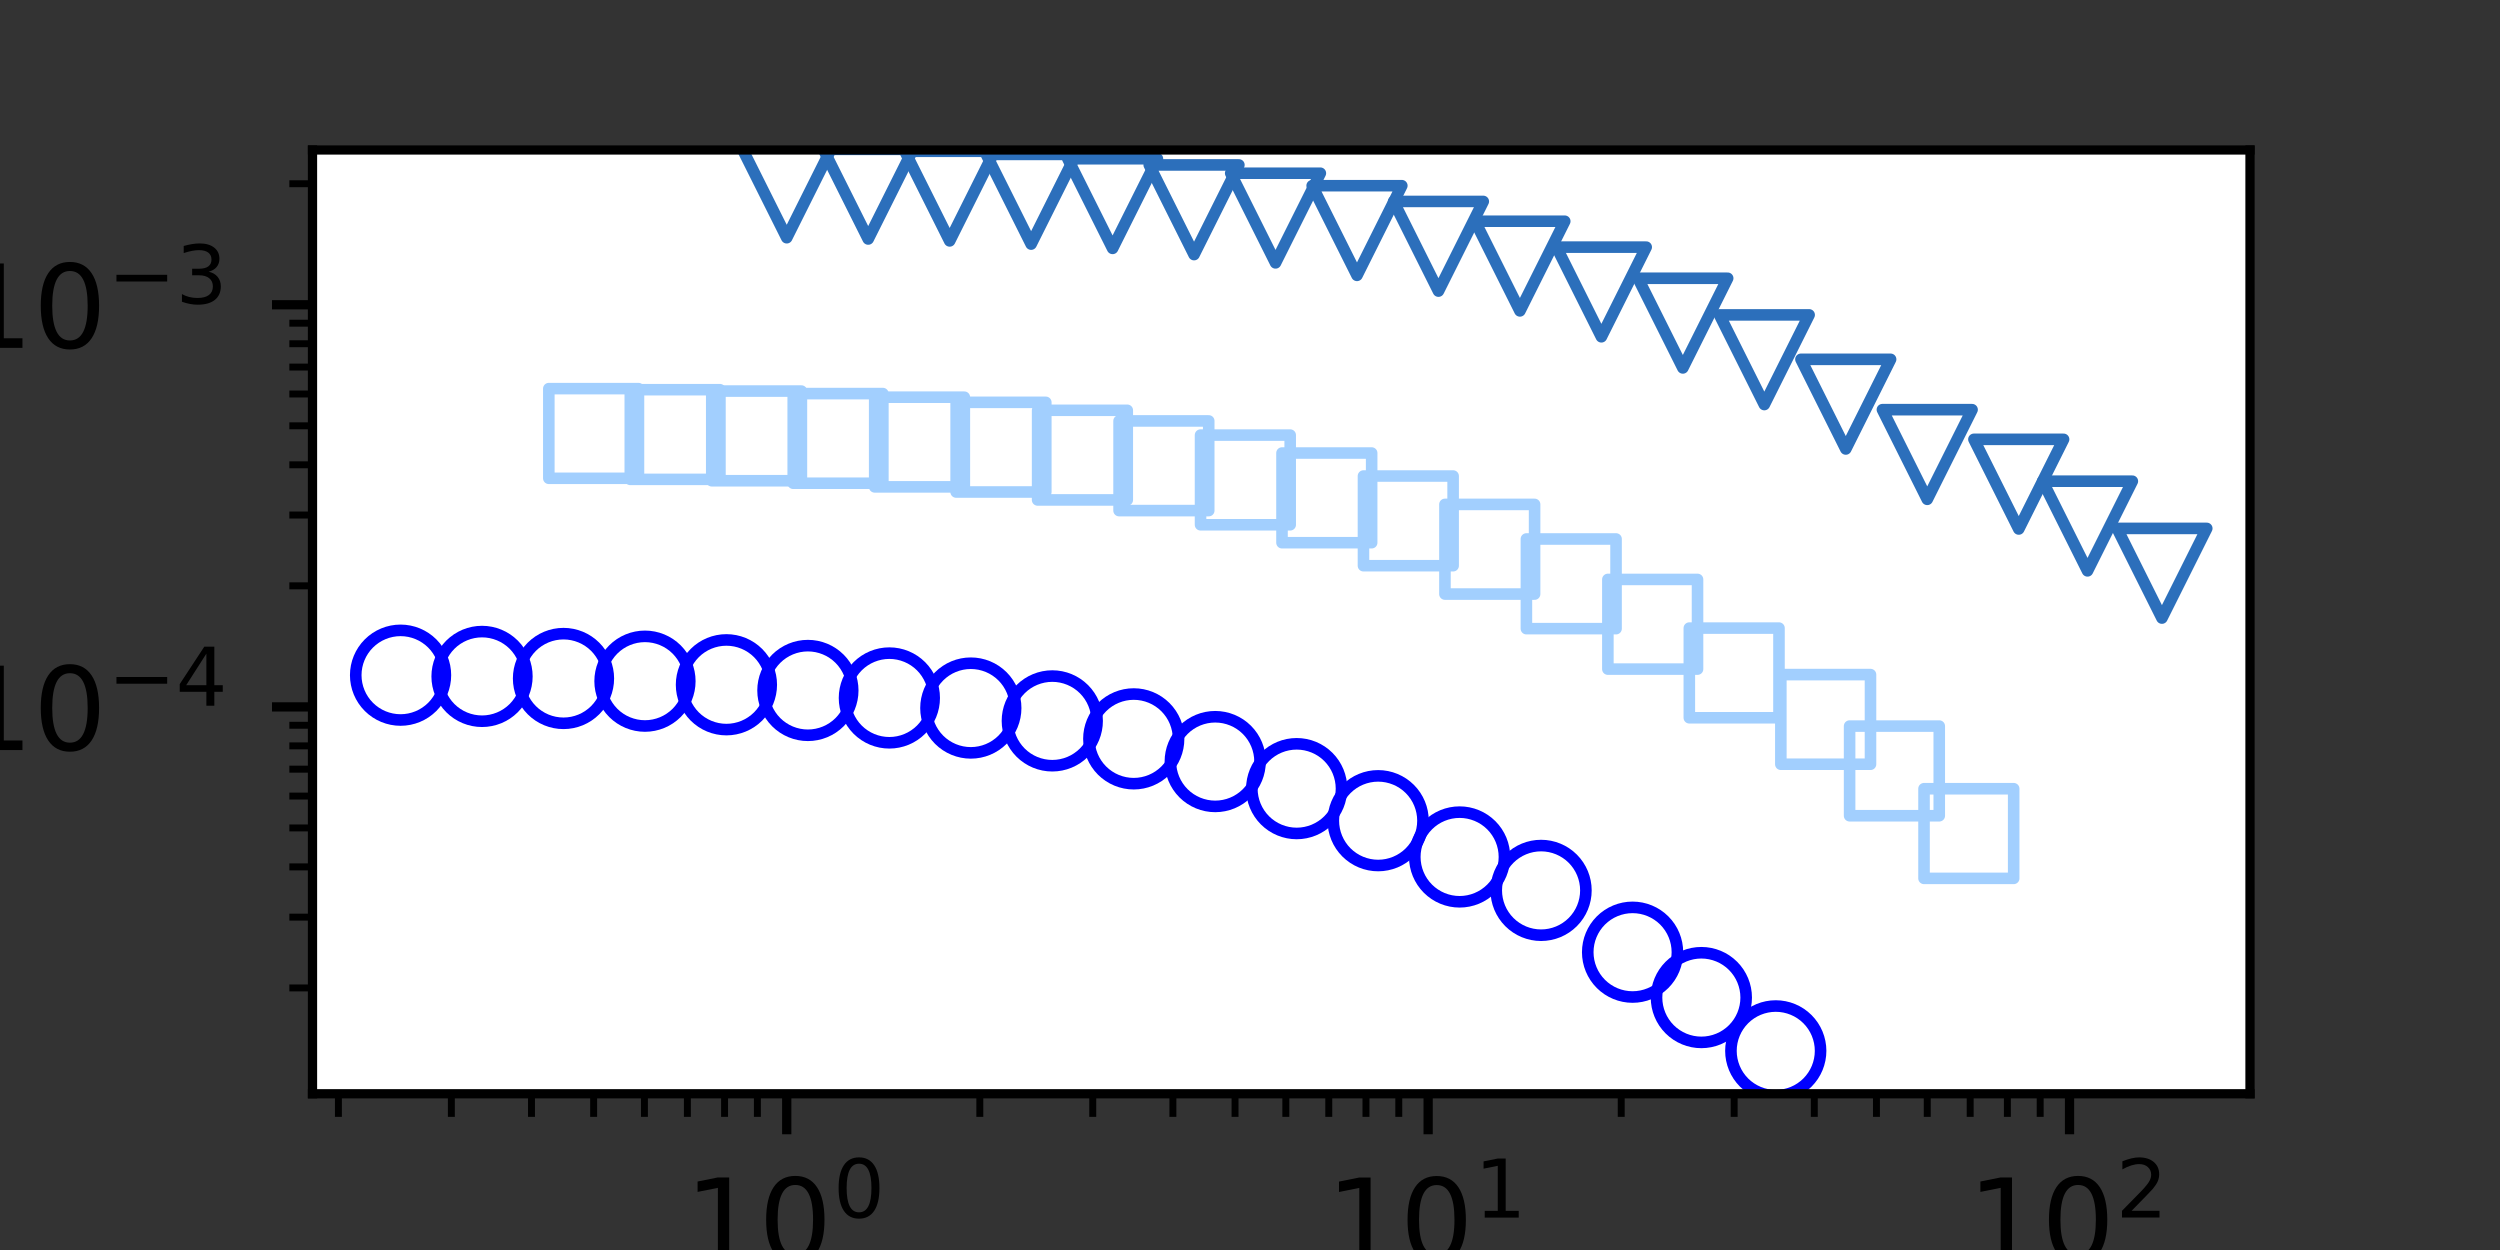 <?xml version="1.0" encoding="utf-8" standalone="no"?>
<!DOCTYPE svg PUBLIC "-//W3C//DTD SVG 1.1//EN"
  "http://www.w3.org/Graphics/SVG/1.1/DTD/svg11.dtd">
<!-- Created with matplotlib (https://matplotlib.org/) -->
<svg height="108pt" version="1.1" viewBox="0 0 216 108" width="216pt" xmlns="http://www.w3.org/2000/svg" xmlns:xlink="http://www.w3.org/1999/xlink">
 <rect x="0" y="0" width="216" height="108" fill="#333333" stroke="none"/>
 <defs>
  <style type="text/css">*{stroke-linecap:butt;stroke-linejoin:round;}</style>
 </defs>
 <g id="figure_1">
  <g id="patch_1">
   <path d="M 0 108 
L 216 108 
L 216 0 
L 0 0 
z
" style="fill:none;"/>
  </g>
  <g id="axes_1">
   <g id="patch_2">
    <path d="M 27 94.5 
L 194.4 94.5 
L 194.4 12.96 
L 27 12.96 
z
" style="fill:#ffffff;"/>
   </g>
   <g id="PathCollection_1">
    <defs>
     <path d="M 0 3.873 
C 1.027 3.873 2.012 3.465 2.739 2.739 
C 3.465 2.012 3.873 1.027 3.873 -0 
C 3.873 -1.027 3.465 -2.012 2.739 -2.739 
C 2.012 -3.465 1.027 -3.873 0 -3.873 
C -1.027 -3.873 -2.012 -3.465 -2.739 -2.739 
C -3.465 -2.012 -3.873 -1.027 -3.873 0 
C -3.873 1.027 -3.465 2.012 -2.739 2.739 
C -2.012 3.465 -1.027 3.873 0 3.873 
z
" id="C0_0_c42a2a7f5f"/>
    </defs>
    <g clip-path="url(#p364d45ce89)">
     <use style="fill:none;stroke:#0000ff;" x="34.609" xlink:href="#C0_0_c42a2a7f5f" y="58.336"/>
    </g>
    <g clip-path="url(#p364d45ce89)">
     <use style="fill:none;stroke:#0000ff;" x="41.648" xlink:href="#C0_0_c42a2a7f5f" y="58.442"/>
    </g>
    <g clip-path="url(#p364d45ce89)">
     <use style="fill:none;stroke:#0000ff;" x="48.686" xlink:href="#C0_0_c42a2a7f5f" y="58.621"/>
    </g>
    <g clip-path="url(#p364d45ce89)">
     <use style="fill:none;stroke:#0000ff;" x="55.725" xlink:href="#C0_0_c42a2a7f5f" y="58.854"/>
    </g>
    <g clip-path="url(#p364d45ce89)">
     <use style="fill:none;stroke:#0000ff;" x="62.763" xlink:href="#C0_0_c42a2a7f5f" y="59.164"/>
    </g>
    <g clip-path="url(#p364d45ce89)">
     <use style="fill:none;stroke:#0000ff;" x="69.802" xlink:href="#C0_0_c42a2a7f5f" y="59.656"/>
    </g>
    <g clip-path="url(#p364d45ce89)">
     <use style="fill:none;stroke:#0000ff;" x="76.841" xlink:href="#C0_0_c42a2a7f5f" y="60.304"/>
    </g>
    <g clip-path="url(#p364d45ce89)">
     <use style="fill:none;stroke:#0000ff;" x="83.879" xlink:href="#C0_0_c42a2a7f5f" y="61.175"/>
    </g>
    <g clip-path="url(#p364d45ce89)">
     <use style="fill:none;stroke:#0000ff;" x="90.918" xlink:href="#C0_0_c42a2a7f5f" y="62.285"/>
    </g>
    <g clip-path="url(#p364d45ce89)">
     <use style="fill:none;stroke:#0000ff;" x="97.956" xlink:href="#C0_0_c42a2a7f5f" y="63.838"/>
    </g>
    <g clip-path="url(#p364d45ce89)">
     <use style="fill:none;stroke:#0000ff;" x="104.995" xlink:href="#C0_0_c42a2a7f5f" y="65.8"/>
    </g>
    <g clip-path="url(#p364d45ce89)">
     <use style="fill:none;stroke:#0000ff;" x="112.033" xlink:href="#C0_0_c42a2a7f5f" y="68.138"/>
    </g>
    <g clip-path="url(#p364d45ce89)">
     <use style="fill:none;stroke:#0000ff;" x="119.072" xlink:href="#C0_0_c42a2a7f5f" y="70.908"/>
    </g>
    <g clip-path="url(#p364d45ce89)">
     <use style="fill:none;stroke:#0000ff;" x="126.111" xlink:href="#C0_0_c42a2a7f5f" y="74.042"/>
    </g>
    <g clip-path="url(#p364d45ce89)">
     <use style="fill:none;stroke:#0000ff;" x="133.149" xlink:href="#C0_0_c42a2a7f5f" y="76.93"/>
    </g>
    <g clip-path="url(#p364d45ce89)">
     <use style="fill:none;stroke:#0000ff;" x="141.055" xlink:href="#C0_0_c42a2a7f5f" y="82.27"/>
    </g>
    <g clip-path="url(#p364d45ce89)">
     <use style="fill:none;stroke:#0000ff;" x="146.997" xlink:href="#C0_0_c42a2a7f5f" y="86.19"/>
    </g>
    <g clip-path="url(#p364d45ce89)">
     <use style="fill:none;stroke:#0000ff;" x="153.426" xlink:href="#C0_0_c42a2a7f5f" y="90.794"/>
    </g>
   </g>
   <g id="PathCollection_2">
    <defs>
     <path d="M -3.873 3.873 
L 3.873 3.873 
L 3.873 -3.873 
L -3.873 -3.873 
z
" id="C1_0_cc888f8aa1"/>
    </defs>
    <g clip-path="url(#p364d45ce89)">
     <use style="fill:none;stroke:#a2cffe;" x="51.291" xlink:href="#C1_0_cc888f8aa1" y="37.451"/>
    </g>
    <g clip-path="url(#p364d45ce89)">
     <use style="fill:none;stroke:#a2cffe;" x="58.33" xlink:href="#C1_0_cc888f8aa1" y="37.544"/>
    </g>
    <g clip-path="url(#p364d45ce89)">
     <use style="fill:none;stroke:#a2cffe;" x="65.368" xlink:href="#C1_0_cc888f8aa1" y="37.662"/>
    </g>
    <g clip-path="url(#p364d45ce89)">
     <use style="fill:none;stroke:#a2cffe;" x="72.407" xlink:href="#C1_0_cc888f8aa1" y="37.879"/>
    </g>
    <g clip-path="url(#p364d45ce89)">
     <use style="fill:none;stroke:#a2cffe;" x="79.446" xlink:href="#C1_0_cc888f8aa1" y="38.192"/>
    </g>
    <g clip-path="url(#p364d45ce89)">
     <use style="fill:none;stroke:#a2cffe;" x="86.484" xlink:href="#C1_0_cc888f8aa1" y="38.636"/>
    </g>
    <g clip-path="url(#p364d45ce89)">
     <use style="fill:none;stroke:#a2cffe;" x="93.523" xlink:href="#C1_0_cc888f8aa1" y="39.322"/>
    </g>
    <g clip-path="url(#p364d45ce89)">
     <use style="fill:none;stroke:#a2cffe;" x="100.561" xlink:href="#C1_0_cc888f8aa1" y="40.242"/>
    </g>
    <g clip-path="url(#p364d45ce89)">
     <use style="fill:none;stroke:#a2cffe;" x="107.6" xlink:href="#C1_0_cc888f8aa1" y="41.466"/>
    </g>
    <g clip-path="url(#p364d45ce89)">
     <use style="fill:none;stroke:#a2cffe;" x="114.638" xlink:href="#C1_0_cc888f8aa1" y="43.016"/>
    </g>
    <g clip-path="url(#p364d45ce89)">
     <use style="fill:none;stroke:#a2cffe;" x="121.677" xlink:href="#C1_0_cc888f8aa1" y="45.003"/>
    </g>
    <g clip-path="url(#p364d45ce89)">
     <use style="fill:none;stroke:#a2cffe;" x="128.716" xlink:href="#C1_0_cc888f8aa1" y="47.454"/>
    </g>
    <g clip-path="url(#p364d45ce89)">
     <use style="fill:none;stroke:#a2cffe;" x="135.754" xlink:href="#C1_0_cc888f8aa1" y="50.442"/>
    </g>
    <g clip-path="url(#p364d45ce89)">
     <use style="fill:none;stroke:#a2cffe;" x="142.793" xlink:href="#C1_0_cc888f8aa1" y="53.937"/>
    </g>
    <g clip-path="url(#p364d45ce89)">
     <use style="fill:none;stroke:#a2cffe;" x="149.831" xlink:href="#C1_0_cc888f8aa1" y="58.141"/>
    </g>
    <g clip-path="url(#p364d45ce89)">
     <use style="fill:none;stroke:#a2cffe;" x="157.738" xlink:href="#C1_0_cc888f8aa1" y="62.158"/>
    </g>
    <g clip-path="url(#p364d45ce89)">
     <use style="fill:none;stroke:#a2cffe;" x="163.679" xlink:href="#C1_0_cc888f8aa1" y="66.607"/>
    </g>
    <g clip-path="url(#p364d45ce89)">
     <use style="fill:none;stroke:#a2cffe;" x="170.109" xlink:href="#C1_0_cc888f8aa1" y="72.018"/>
    </g>
   </g>
   <g id="PathCollection_3">
    <path clip-path="url(#p364d45ce89)" d="M 67.974 20.539 
L 71.847 12.793 
L 64.101 12.793 
z
" style="fill:none;stroke:#2c6fbb;"/>
    <path clip-path="url(#p364d45ce89)" d="M 75.012 20.65 
L 78.885 12.904 
L 71.139 12.904 
z
" style="fill:none;stroke:#2c6fbb;"/>
    <path clip-path="url(#p364d45ce89)" d="M 82.051 20.814 
L 85.924 13.069 
L 78.178 13.069 
z
" style="fill:none;stroke:#2c6fbb;"/>
    <path clip-path="url(#p364d45ce89)" d="M 89.089 21.09 
L 92.962 13.344 
L 85.216 13.344 
z
" style="fill:none;stroke:#2c6fbb;"/>
    <path clip-path="url(#p364d45ce89)" d="M 96.128 21.46 
L 100.001 13.714 
L 92.255 13.714 
z
" style="fill:none;stroke:#2c6fbb;"/>
    <path clip-path="url(#p364d45ce89)" d="M 103.166 21.997 
L 107.039 14.251 
L 99.293 14.251 
z
" style="fill:none;stroke:#2c6fbb;"/>
    <path clip-path="url(#p364d45ce89)" d="M 110.205 22.712 
L 114.078 14.966 
L 106.332 14.966 
z
" style="fill:none;stroke:#2c6fbb;"/>
    <path clip-path="url(#p364d45ce89)" d="M 117.244 23.79 
L 121.117 16.044 
L 113.371 16.044 
z
" style="fill:none;stroke:#2c6fbb;"/>
    <path clip-path="url(#p364d45ce89)" d="M 124.282 25.151 
L 128.155 17.405 
L 120.409 17.405 
z
" style="fill:none;stroke:#2c6fbb;"/>
    <path clip-path="url(#p364d45ce89)" d="M 131.321 26.861 
L 135.194 19.115 
L 127.448 19.115 
z
" style="fill:none;stroke:#2c6fbb;"/>
    <path clip-path="url(#p364d45ce89)" d="M 138.359 29.098 
L 142.232 21.352 
L 134.486 21.352 
z
" style="fill:none;stroke:#2c6fbb;"/>
    <path clip-path="url(#p364d45ce89)" d="M 145.398 31.788 
L 149.271 24.042 
L 141.525 24.042 
z
" style="fill:none;stroke:#2c6fbb;"/>
    <path clip-path="url(#p364d45ce89)" d="M 152.436 34.953 
L 156.309 27.207 
L 148.563 27.207 
z
" style="fill:none;stroke:#2c6fbb;"/>
    <path clip-path="url(#p364d45ce89)" d="M 159.475 38.792 
L 163.348 31.046 
L 155.602 31.046 
z
" style="fill:none;stroke:#2c6fbb;"/>
    <path clip-path="url(#p364d45ce89)" d="M 166.514 43.142 
L 170.387 35.396 
L 162.641 35.396 
z
" style="fill:none;stroke:#2c6fbb;"/>
    <path clip-path="url(#p364d45ce89)" d="M 174.42 45.705 
L 178.293 37.959 
L 170.547 37.959 
z
" style="fill:none;stroke:#2c6fbb;"/>
    <path clip-path="url(#p364d45ce89)" d="M 180.361 49.322 
L 184.234 41.576 
L 176.488 41.576 
z
" style="fill:none;stroke:#2c6fbb;"/>
    <path clip-path="url(#p364d45ce89)" d="M 186.791 53.401 
L 190.664 45.655 
L 182.918 45.655 
z
" style="fill:none;stroke:#2c6fbb;"/>
   </g>
   <g id="matplotlib.axis_1">
    <g id="xtick_1">
     <g id="line2d_1">
      <defs>
       <path d="M 0 0 
L 0 3.5 
" id="m540f8951bc" style="stroke:#000000;stroke-width:0.8;"/>
      </defs>
      <g>
       <use style="stroke:#000000;stroke-width:0.8;" x="67.974" xlink:href="#m540f8951bc" y="94.5"/>
      </g>
     </g>
     <g id="text_1">
      <!-- $\mathdefault{10^{0}}$ -->
      <g transform="translate(59.174 109.098)scale(0.1 -0.1)">
       <defs>
        <path d="M 12.406 8.297 
L 28.516 8.297 
L 28.516 63.922 
L 10.984 60.406 
L 10.984 69.391 
L 28.422 72.906 
L 38.281 72.906 
L 38.281 8.297 
L 54.391 8.297 
L 54.391 0 
L 12.406 0 
z
" id="DejaVuSans-49"/>
        <path d="M 31.781 66.406 
Q 24.172 66.406 20.328 58.906 
Q 16.5 51.422 16.5 36.375 
Q 16.5 21.391 20.328 13.891 
Q 24.172 6.391 31.781 6.391 
Q 39.453 6.391 43.281 13.891 
Q 47.125 21.391 47.125 36.375 
Q 47.125 51.422 43.281 58.906 
Q 39.453 66.406 31.781 66.406 
z
M 31.781 74.219 
Q 44.047 74.219 50.516 64.516 
Q 56.984 54.828 56.984 36.375 
Q 56.984 17.969 50.516 8.266 
Q 44.047 -1.422 31.781 -1.422 
Q 19.531 -1.422 13.062 8.266 
Q 6.594 17.969 6.594 36.375 
Q 6.594 54.828 13.062 64.516 
Q 19.531 74.219 31.781 74.219 
z
" id="DejaVuSans-48"/>
       </defs>
       <use transform="translate(0 0.766)" xlink:href="#DejaVuSans-49"/>
       <use transform="translate(63.623 0.766)" xlink:href="#DejaVuSans-48"/>
       <use transform="translate(128.203 39.047)scale(0.7)" xlink:href="#DejaVuSans-48"/>
      </g>
     </g>
    </g>
    <g id="xtick_2">
     <g id="line2d_2">
      <g>
       <use style="stroke:#000000;stroke-width:0.8;" x="123.391" xlink:href="#m540f8951bc" y="94.5"/>
      </g>
     </g>
     <g id="text_2">
      <!-- $\mathdefault{10^{1}}$ -->
      <g transform="translate(114.591 109.098)scale(0.1 -0.1)">
       <use transform="translate(0 0.684)" xlink:href="#DejaVuSans-49"/>
       <use transform="translate(63.623 0.684)" xlink:href="#DejaVuSans-48"/>
       <use transform="translate(128.203 38.966)scale(0.7)" xlink:href="#DejaVuSans-49"/>
      </g>
     </g>
    </g>
    <g id="xtick_3">
     <g id="line2d_3">
      <g>
       <use style="stroke:#000000;stroke-width:0.8;" x="178.808" xlink:href="#m540f8951bc" y="94.5"/>
      </g>
     </g>
     <g id="text_3">
      <!-- $\mathdefault{10^{2}}$ -->
      <g transform="translate(170.008 109.098)scale(0.1 -0.1)">
       <defs>
        <path d="M 19.188 8.297 
L 53.609 8.297 
L 53.609 0 
L 7.328 0 
L 7.328 8.297 
Q 12.938 14.109 22.625 23.891 
Q 32.328 33.688 34.812 36.531 
Q 39.547 41.844 41.422 45.531 
Q 43.312 49.219 43.312 52.781 
Q 43.312 58.594 39.234 62.25 
Q 35.156 65.922 28.609 65.922 
Q 23.969 65.922 18.812 64.312 
Q 13.672 62.703 7.812 59.422 
L 7.812 69.391 
Q 13.766 71.781 18.938 73 
Q 24.125 74.219 28.422 74.219 
Q 39.75 74.219 46.484 68.547 
Q 53.219 62.891 53.219 53.422 
Q 53.219 48.922 51.531 44.891 
Q 49.859 40.875 45.406 35.406 
Q 44.188 33.984 37.641 27.219 
Q 31.109 20.453 19.188 8.297 
z
" id="DejaVuSans-50"/>
       </defs>
       <use transform="translate(0 0.766)" xlink:href="#DejaVuSans-49"/>
       <use transform="translate(63.623 0.766)" xlink:href="#DejaVuSans-48"/>
       <use transform="translate(128.203 39.047)scale(0.7)" xlink:href="#DejaVuSans-50"/>
      </g>
     </g>
    </g>
    <g id="xtick_4">
     <g id="line2d_4">
      <defs>
       <path d="M 0 0 
L 0 2 
" id="m02b5feaa02" style="stroke:#000000;stroke-width:0.6;"/>
      </defs>
      <g>
       <use style="stroke:#000000;stroke-width:0.6;" x="29.239" xlink:href="#m02b5feaa02" y="94.5"/>
      </g>
     </g>
    </g>
    <g id="xtick_5">
     <g id="line2d_5">
      <g>
       <use style="stroke:#000000;stroke-width:0.6;" x="38.997" xlink:href="#m02b5feaa02" y="94.5"/>
      </g>
     </g>
    </g>
    <g id="xtick_6">
     <g id="line2d_6">
      <g>
       <use style="stroke:#000000;stroke-width:0.6;" x="45.921" xlink:href="#m02b5feaa02" y="94.5"/>
      </g>
     </g>
    </g>
    <g id="xtick_7">
     <g id="line2d_7">
      <g>
       <use style="stroke:#000000;stroke-width:0.6;" x="51.291" xlink:href="#m02b5feaa02" y="94.5"/>
      </g>
     </g>
    </g>
    <g id="xtick_8">
     <g id="line2d_8">
      <g>
       <use style="stroke:#000000;stroke-width:0.6;" x="55.679" xlink:href="#m02b5feaa02" y="94.5"/>
      </g>
     </g>
    </g>
    <g id="xtick_9">
     <g id="line2d_9">
      <g>
       <use style="stroke:#000000;stroke-width:0.6;" x="59.389" xlink:href="#m02b5feaa02" y="94.5"/>
      </g>
     </g>
    </g>
    <g id="xtick_10">
     <g id="line2d_10">
      <g>
       <use style="stroke:#000000;stroke-width:0.6;" x="62.603" xlink:href="#m02b5feaa02" y="94.5"/>
      </g>
     </g>
    </g>
    <g id="xtick_11">
     <g id="line2d_11">
      <g>
       <use style="stroke:#000000;stroke-width:0.6;" x="65.438" xlink:href="#m02b5feaa02" y="94.5"/>
      </g>
     </g>
    </g>
    <g id="xtick_12">
     <g id="line2d_12">
      <g>
       <use style="stroke:#000000;stroke-width:0.6;" x="84.656" xlink:href="#m02b5feaa02" y="94.5"/>
      </g>
     </g>
    </g>
    <g id="xtick_13">
     <g id="line2d_13">
      <g>
       <use style="stroke:#000000;stroke-width:0.6;" x="94.414" xlink:href="#m02b5feaa02" y="94.5"/>
      </g>
     </g>
    </g>
    <g id="xtick_14">
     <g id="line2d_14">
      <g>
       <use style="stroke:#000000;stroke-width:0.6;" x="101.338" xlink:href="#m02b5feaa02" y="94.5"/>
      </g>
     </g>
    </g>
    <g id="xtick_15">
     <g id="line2d_15">
      <g>
       <use style="stroke:#000000;stroke-width:0.6;" x="106.708" xlink:href="#m02b5feaa02" y="94.5"/>
      </g>
     </g>
    </g>
    <g id="xtick_16">
     <g id="line2d_16">
      <g>
       <use style="stroke:#000000;stroke-width:0.6;" x="111.096" xlink:href="#m02b5feaa02" y="94.5"/>
      </g>
     </g>
    </g>
    <g id="xtick_17">
     <g id="line2d_17">
      <g>
       <use style="stroke:#000000;stroke-width:0.6;" x="114.806" xlink:href="#m02b5feaa02" y="94.5"/>
      </g>
     </g>
    </g>
    <g id="xtick_18">
     <g id="line2d_18">
      <g>
       <use style="stroke:#000000;stroke-width:0.6;" x="118.02" xlink:href="#m02b5feaa02" y="94.5"/>
      </g>
     </g>
    </g>
    <g id="xtick_19">
     <g id="line2d_19">
      <g>
       <use style="stroke:#000000;stroke-width:0.6;" x="120.855" xlink:href="#m02b5feaa02" y="94.5"/>
      </g>
     </g>
    </g>
    <g id="xtick_20">
     <g id="line2d_20">
      <g>
       <use style="stroke:#000000;stroke-width:0.6;" x="140.073" xlink:href="#m02b5feaa02" y="94.5"/>
      </g>
     </g>
    </g>
    <g id="xtick_21">
     <g id="line2d_21">
      <g>
       <use style="stroke:#000000;stroke-width:0.6;" x="149.831" xlink:href="#m02b5feaa02" y="94.5"/>
      </g>
     </g>
    </g>
    <g id="xtick_22">
     <g id="line2d_22">
      <g>
       <use style="stroke:#000000;stroke-width:0.6;" x="156.755" xlink:href="#m02b5feaa02" y="94.5"/>
      </g>
     </g>
    </g>
    <g id="xtick_23">
     <g id="line2d_23">
      <g>
       <use style="stroke:#000000;stroke-width:0.6;" x="162.126" xlink:href="#m02b5feaa02" y="94.5"/>
      </g>
     </g>
    </g>
    <g id="xtick_24">
     <g id="line2d_24">
      <g>
       <use style="stroke:#000000;stroke-width:0.6;" x="166.514" xlink:href="#m02b5feaa02" y="94.5"/>
      </g>
     </g>
    </g>
    <g id="xtick_25">
     <g id="line2d_25">
      <g>
       <use style="stroke:#000000;stroke-width:0.6;" x="170.224" xlink:href="#m02b5feaa02" y="94.5"/>
      </g>
     </g>
    </g>
    <g id="xtick_26">
     <g id="line2d_26">
      <g>
       <use style="stroke:#000000;stroke-width:0.6;" x="173.437" xlink:href="#m02b5feaa02" y="94.5"/>
      </g>
     </g>
    </g>
    <g id="xtick_27">
     <g id="line2d_27">
      <g>
       <use style="stroke:#000000;stroke-width:0.6;" x="176.272" xlink:href="#m02b5feaa02" y="94.5"/>
      </g>
     </g>
    </g>
    <g id="text_4">
     <!-- $r_0$ -->
     <g transform="translate(105.36 124.296)scale(0.12 -0.12)">
      <defs>
       <path d="M 44.578 46.391 
Q 43.219 47.125 41.453 47.516 
Q 39.703 47.906 37.703 47.906 
Q 30.516 47.906 25.141 42.453 
Q 19.781 37.016 18.016 27.875 
L 12.5 0 
L 3.516 0 
L 14.203 54.688 
L 23.188 54.688 
L 21.484 46.188 
Q 25.047 50.922 30 53.453 
Q 34.969 56 40.578 56 
Q 42.047 56 43.453 55.828 
Q 44.875 55.672 46.297 55.281 
z
" id="DejaVuSans-Oblique-114"/>
      </defs>
      <use xlink:href="#DejaVuSans-Oblique-114"/>
      <use transform="translate(41.113 -16.406)scale(0.7)" xlink:href="#DejaVuSans-48"/>
     </g>
    </g>
   </g>
   <g id="matplotlib.axis_2">
    <g id="ytick_1">
     <g id="line2d_28">
      <defs>
       <path d="M 0 0 
L -3.5 0 
" id="m42a823466d" style="stroke:#000000;stroke-width:0.8;"/>
      </defs>
      <g>
       <use style="stroke:#000000;stroke-width:0.8;" x="27" xlink:href="#m42a823466d" y="61.075"/>
      </g>
     </g>
     <g id="text_5">
      <!-- $\mathdefault{10^{-4}}$ -->
      <g transform="translate(-3.5 64.874)scale(0.1 -0.1)">
       <defs>
        <path d="M 10.594 35.5 
L 73.188 35.5 
L 73.188 27.203 
L 10.594 27.203 
z
" id="DejaVuSans-8722"/>
        <path d="M 37.797 64.312 
L 12.891 25.391 
L 37.797 25.391 
z
M 35.203 72.906 
L 47.609 72.906 
L 47.609 25.391 
L 58.016 25.391 
L 58.016 17.188 
L 47.609 17.188 
L 47.609 0 
L 37.797 0 
L 37.797 17.188 
L 4.891 17.188 
L 4.891 26.703 
z
" id="DejaVuSans-52"/>
       </defs>
       <use transform="translate(0 0.684)" xlink:href="#DejaVuSans-49"/>
       <use transform="translate(63.623 0.684)" xlink:href="#DejaVuSans-48"/>
       <use transform="translate(128.203 38.966)scale(0.7)" xlink:href="#DejaVuSans-8722"/>
       <use transform="translate(186.855 38.966)scale(0.7)" xlink:href="#DejaVuSans-52"/>
      </g>
     </g>
    </g>
    <g id="ytick_2">
     <g id="line2d_29">
      <g>
       <use style="stroke:#000000;stroke-width:0.8;" x="27" xlink:href="#m42a823466d" y="26.333"/>
      </g>
     </g>
     <g id="text_6">
      <!-- $\mathdefault{10^{-3}}$ -->
      <g transform="translate(-3.5 30.132)scale(0.1 -0.1)">
       <defs>
        <path d="M 40.578 39.312 
Q 47.656 37.797 51.625 33 
Q 55.609 28.219 55.609 21.188 
Q 55.609 10.406 48.188 4.484 
Q 40.766 -1.422 27.094 -1.422 
Q 22.516 -1.422 17.656 -0.516 
Q 12.797 0.391 7.625 2.203 
L 7.625 11.719 
Q 11.719 9.328 16.594 8.109 
Q 21.484 6.891 26.812 6.891 
Q 36.078 6.891 40.938 10.547 
Q 45.797 14.203 45.797 21.188 
Q 45.797 27.641 41.281 31.266 
Q 36.766 34.906 28.719 34.906 
L 20.219 34.906 
L 20.219 43.016 
L 29.109 43.016 
Q 36.375 43.016 40.234 45.922 
Q 44.094 48.828 44.094 54.297 
Q 44.094 59.906 40.109 62.906 
Q 36.141 65.922 28.719 65.922 
Q 24.656 65.922 20.016 65.031 
Q 15.375 64.156 9.812 62.312 
L 9.812 71.094 
Q 15.438 72.656 20.344 73.438 
Q 25.25 74.219 29.594 74.219 
Q 40.828 74.219 47.359 69.109 
Q 53.906 64.016 53.906 55.328 
Q 53.906 49.266 50.438 45.094 
Q 46.969 40.922 40.578 39.312 
z
" id="DejaVuSans-51"/>
       </defs>
       <use transform="translate(0 0.766)" xlink:href="#DejaVuSans-49"/>
       <use transform="translate(63.623 0.766)" xlink:href="#DejaVuSans-48"/>
       <use transform="translate(128.203 39.047)scale(0.7)" xlink:href="#DejaVuSans-8722"/>
       <use transform="translate(186.855 39.047)scale(0.7)" xlink:href="#DejaVuSans-51"/>
      </g>
     </g>
    </g>
    <g id="ytick_3">
     <g id="line2d_30">
      <defs>
       <path d="M 0 0 
L -2 0 
" id="me6c260ffe9" style="stroke:#000000;stroke-width:0.6;"/>
      </defs>
      <g>
       <use style="stroke:#000000;stroke-width:0.6;" x="27" xlink:href="#me6c260ffe9" y="85.358"/>
      </g>
     </g>
    </g>
    <g id="ytick_4">
     <g id="line2d_31">
      <g>
       <use style="stroke:#000000;stroke-width:0.6;" x="27" xlink:href="#me6c260ffe9" y="79.24"/>
      </g>
     </g>
    </g>
    <g id="ytick_5">
     <g id="line2d_32">
      <g>
       <use style="stroke:#000000;stroke-width:0.6;" x="27" xlink:href="#me6c260ffe9" y="74.9"/>
      </g>
     </g>
    </g>
    <g id="ytick_6">
     <g id="line2d_33">
      <g>
       <use style="stroke:#000000;stroke-width:0.6;" x="27" xlink:href="#me6c260ffe9" y="71.533"/>
      </g>
     </g>
    </g>
    <g id="ytick_7">
     <g id="line2d_34">
      <g>
       <use style="stroke:#000000;stroke-width:0.6;" x="27" xlink:href="#me6c260ffe9" y="68.782"/>
      </g>
     </g>
    </g>
    <g id="ytick_8">
     <g id="line2d_35">
      <g>
       <use style="stroke:#000000;stroke-width:0.6;" x="27" xlink:href="#me6c260ffe9" y="66.456"/>
      </g>
     </g>
    </g>
    <g id="ytick_9">
     <g id="line2d_36">
      <g>
       <use style="stroke:#000000;stroke-width:0.6;" x="27" xlink:href="#me6c260ffe9" y="64.441"/>
      </g>
     </g>
    </g>
    <g id="ytick_10">
     <g id="line2d_37">
      <g>
       <use style="stroke:#000000;stroke-width:0.6;" x="27" xlink:href="#me6c260ffe9" y="62.664"/>
      </g>
     </g>
    </g>
    <g id="ytick_11">
     <g id="line2d_38">
      <g>
       <use style="stroke:#000000;stroke-width:0.6;" x="27" xlink:href="#me6c260ffe9" y="50.616"/>
      </g>
     </g>
    </g>
    <g id="ytick_12">
     <g id="line2d_39">
      <g>
       <use style="stroke:#000000;stroke-width:0.6;" x="27" xlink:href="#me6c260ffe9" y="44.499"/>
      </g>
     </g>
    </g>
    <g id="ytick_13">
     <g id="line2d_40">
      <g>
       <use style="stroke:#000000;stroke-width:0.6;" x="27" xlink:href="#me6c260ffe9" y="40.158"/>
      </g>
     </g>
    </g>
    <g id="ytick_14">
     <g id="line2d_41">
      <g>
       <use style="stroke:#000000;stroke-width:0.6;" x="27" xlink:href="#me6c260ffe9" y="36.791"/>
      </g>
     </g>
    </g>
    <g id="ytick_15">
     <g id="line2d_42">
      <g>
       <use style="stroke:#000000;stroke-width:0.6;" x="27" xlink:href="#me6c260ffe9" y="34.04"/>
      </g>
     </g>
    </g>
    <g id="ytick_16">
     <g id="line2d_43">
      <g>
       <use style="stroke:#000000;stroke-width:0.6;" x="27" xlink:href="#me6c260ffe9" y="31.714"/>
      </g>
     </g>
    </g>
    <g id="ytick_17">
     <g id="line2d_44">
      <g>
       <use style="stroke:#000000;stroke-width:0.6;" x="27" xlink:href="#me6c260ffe9" y="29.7"/>
      </g>
     </g>
    </g>
    <g id="ytick_18">
     <g id="line2d_45">
      <g>
       <use style="stroke:#000000;stroke-width:0.6;" x="27" xlink:href="#me6c260ffe9" y="27.923"/>
      </g>
     </g>
    </g>
    <g id="ytick_19">
     <g id="line2d_46">
      <g>
       <use style="stroke:#000000;stroke-width:0.6;" x="27" xlink:href="#me6c260ffe9" y="15.875"/>
      </g>
     </g>
    </g>
    <g id="text_7">
     <!-- $D^*$ -->
     <g transform="translate(-9.996 62.73)rotate(-90)scale(0.12 -0.12)">
      <defs>
       <path d="M 16.891 72.906 
L 38.094 72.906 
Q 54.984 72.906 63.594 65.75 
Q 72.219 58.594 72.219 44.484 
Q 72.219 35.156 68.938 26.531 
Q 65.672 17.922 59.906 12.016 
Q 54.109 5.953 45.172 2.969 
Q 36.234 0 24.031 0 
L 2.688 0 
z
M 25.203 64.797 
L 14.203 8.109 
L 27.094 8.109 
Q 43.656 8.109 52.734 17.625 
Q 61.812 27.156 61.812 44.484 
Q 61.812 54.984 55.953 59.891 
Q 50.094 64.797 37.594 64.797 
z
" id="DejaVuSans-Oblique-68"/>
       <path d="M 47.016 60.891 
L 29.5 51.422 
L 47.016 41.891 
L 44.188 37.109 
L 27.781 47.016 
L 27.781 28.609 
L 22.219 28.609 
L 22.219 47.016 
L 5.812 37.109 
L 2.984 41.891 
L 20.516 51.422 
L 2.984 60.891 
L 5.812 65.719 
L 22.219 55.812 
L 22.219 74.219 
L 27.781 74.219 
L 27.781 55.812 
L 44.188 65.719 
z
" id="DejaVuSans-42"/>
      </defs>
      <use transform="translate(0 0.766)" xlink:href="#DejaVuSans-Oblique-68"/>
      <use transform="translate(97.656 39.047)scale(0.7)" xlink:href="#DejaVuSans-42"/>
     </g>
    </g>
   </g>
   <g id="patch_3">
    <path d="M 27 94.5 
L 27 12.96 
" style="fill:none;stroke:#000000;stroke-linecap:square;stroke-linejoin:miter;stroke-width:0.8;"/>
   </g>
   <g id="patch_4">
    <path d="M 194.4 94.5 
L 194.4 12.96 
" style="fill:none;stroke:#000000;stroke-linecap:square;stroke-linejoin:miter;stroke-width:0.8;"/>
   </g>
   <g id="patch_5">
    <path d="M 27 94.5 
L 194.4 94.5 
" style="fill:none;stroke:#000000;stroke-linecap:square;stroke-linejoin:miter;stroke-width:0.8;"/>
   </g>
   <g id="patch_6">
    <path d="M 27 12.96 
L 194.4 12.96 
" style="fill:none;stroke:#000000;stroke-linecap:square;stroke-linejoin:miter;stroke-width:0.8;"/>
   </g>
  </g>
 </g>
 <defs>
  <clipPath id="p364d45ce89">
   <rect height="81.54" width="167.4" x="27" y="12.96"/>
  </clipPath>
 </defs>
</svg>
